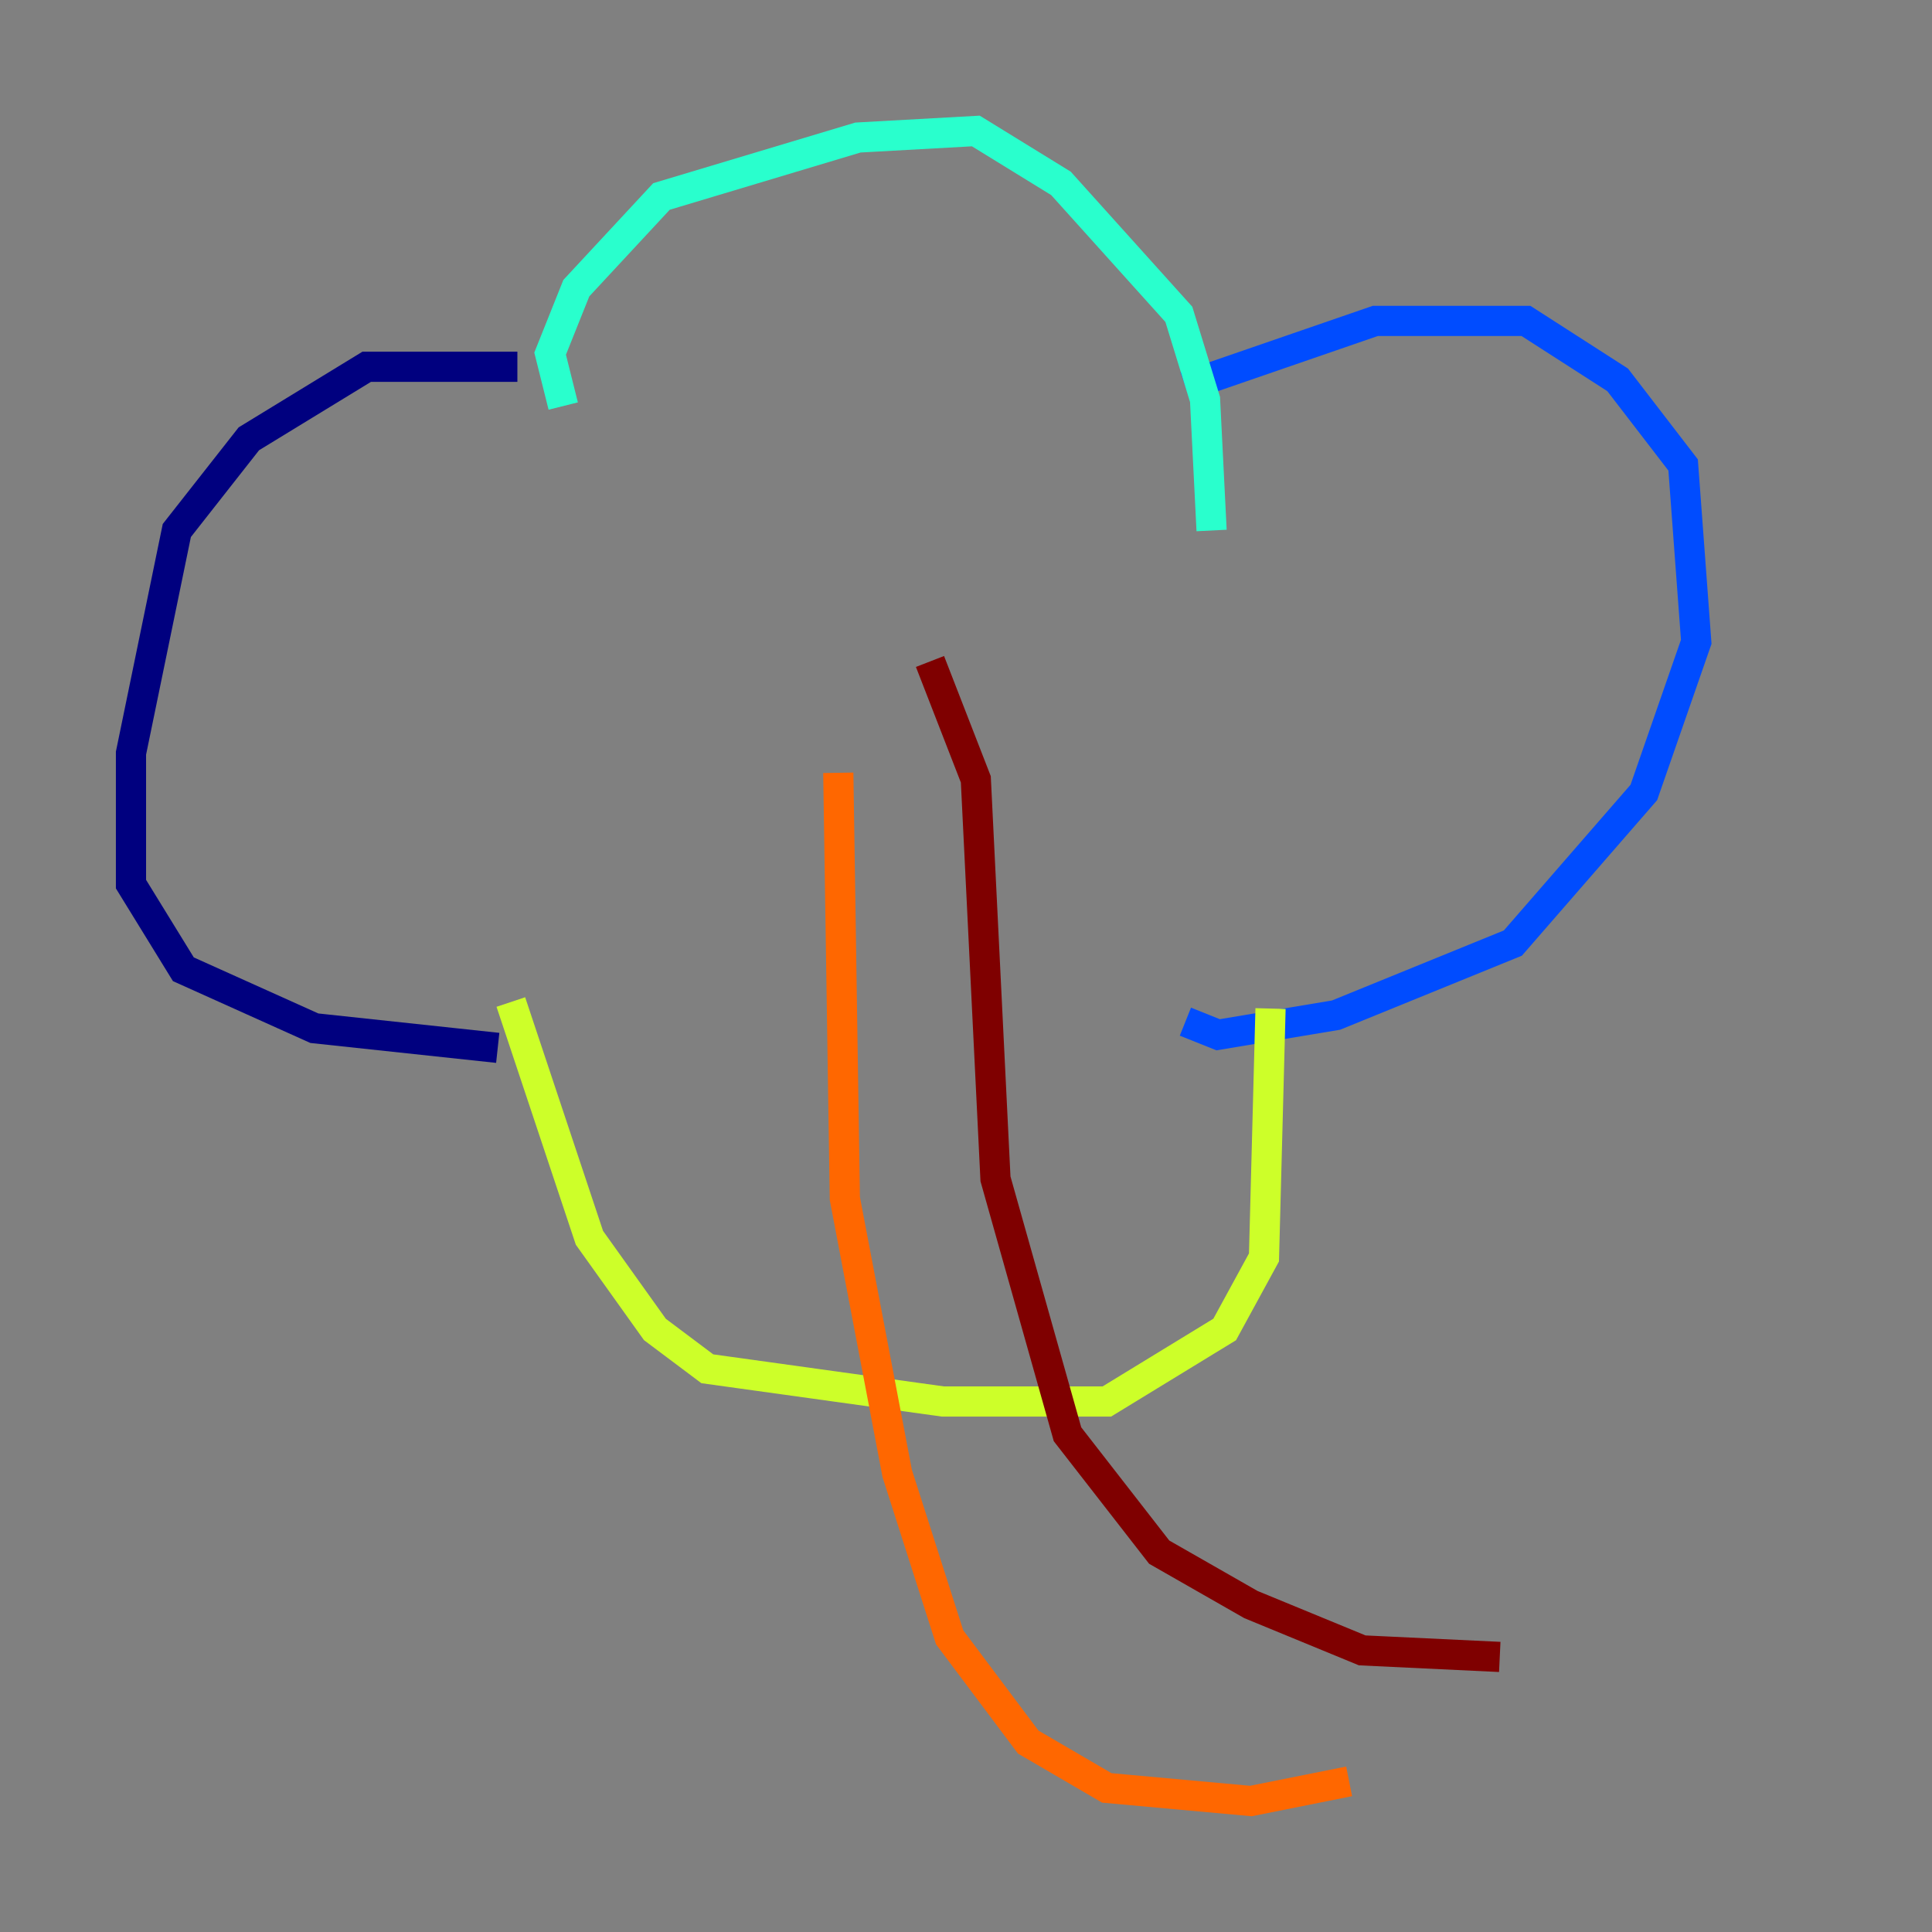 <?xml version="1.0" encoding="utf-8" ?>
<svg baseProfile="tiny" height="128" version="1.2" viewBox="0,0,128,128" width="128" xmlns="http://www.w3.org/2000/svg" xmlns:ev="http://www.w3.org/2001/xml-events" xmlns:xlink="http://www.w3.org/1999/xlink"><rect x="0" y="0" width="128" height="128" fill="#808080" stroke="none"/><defs /><polyline fill="none" points="34.278,24.298 24.298,24.298 16.488,29.071 11.715,35.146 8.678,49.898 8.678,58.576 12.149,64.217 20.827,68.122 32.976,69.424" stroke="#00007f" stroke-width="2" /><polyline fill="none" points="78.536,25.6 91.119,21.261 101.098,21.261 107.173,25.166 111.512,30.807 112.38,42.522 108.909,52.502 100.231,62.481 88.515,67.254 80.705,68.556 78.536,67.688" stroke="#004cff" stroke-width="2" /><polyline fill="none" points="37.315,26.902 36.447,23.43 38.183,19.091 43.824,13.017 56.841,9.112 64.651,8.678 70.291,12.149 78.102,20.827 79.837,26.468 80.271,35.146" stroke="#29ffcd" stroke-width="2" /><polyline fill="none" points="33.844,66.386 39.051,82.007 43.39,88.081 46.861,90.685 62.481,92.854 73.329,92.854 81.139,88.081 83.742,83.308 84.176,66.82" stroke="#cdff29" stroke-width="2" /><polyline fill="none" points="55.539,51.2 55.973,79.403 59.444,97.627 62.915,108.475 68.122,115.417 73.329,118.454 82.875,119.322 89.383,118.02" stroke="#ff6700" stroke-width="2" /><polyline fill="none" points="61.614,43.824 64.651,51.634 65.953,78.102 70.725,95.024 76.8,102.834 82.875,106.305 90.251,109.342 99.363,109.776" stroke="#7f0000" stroke-width="2" /></svg>